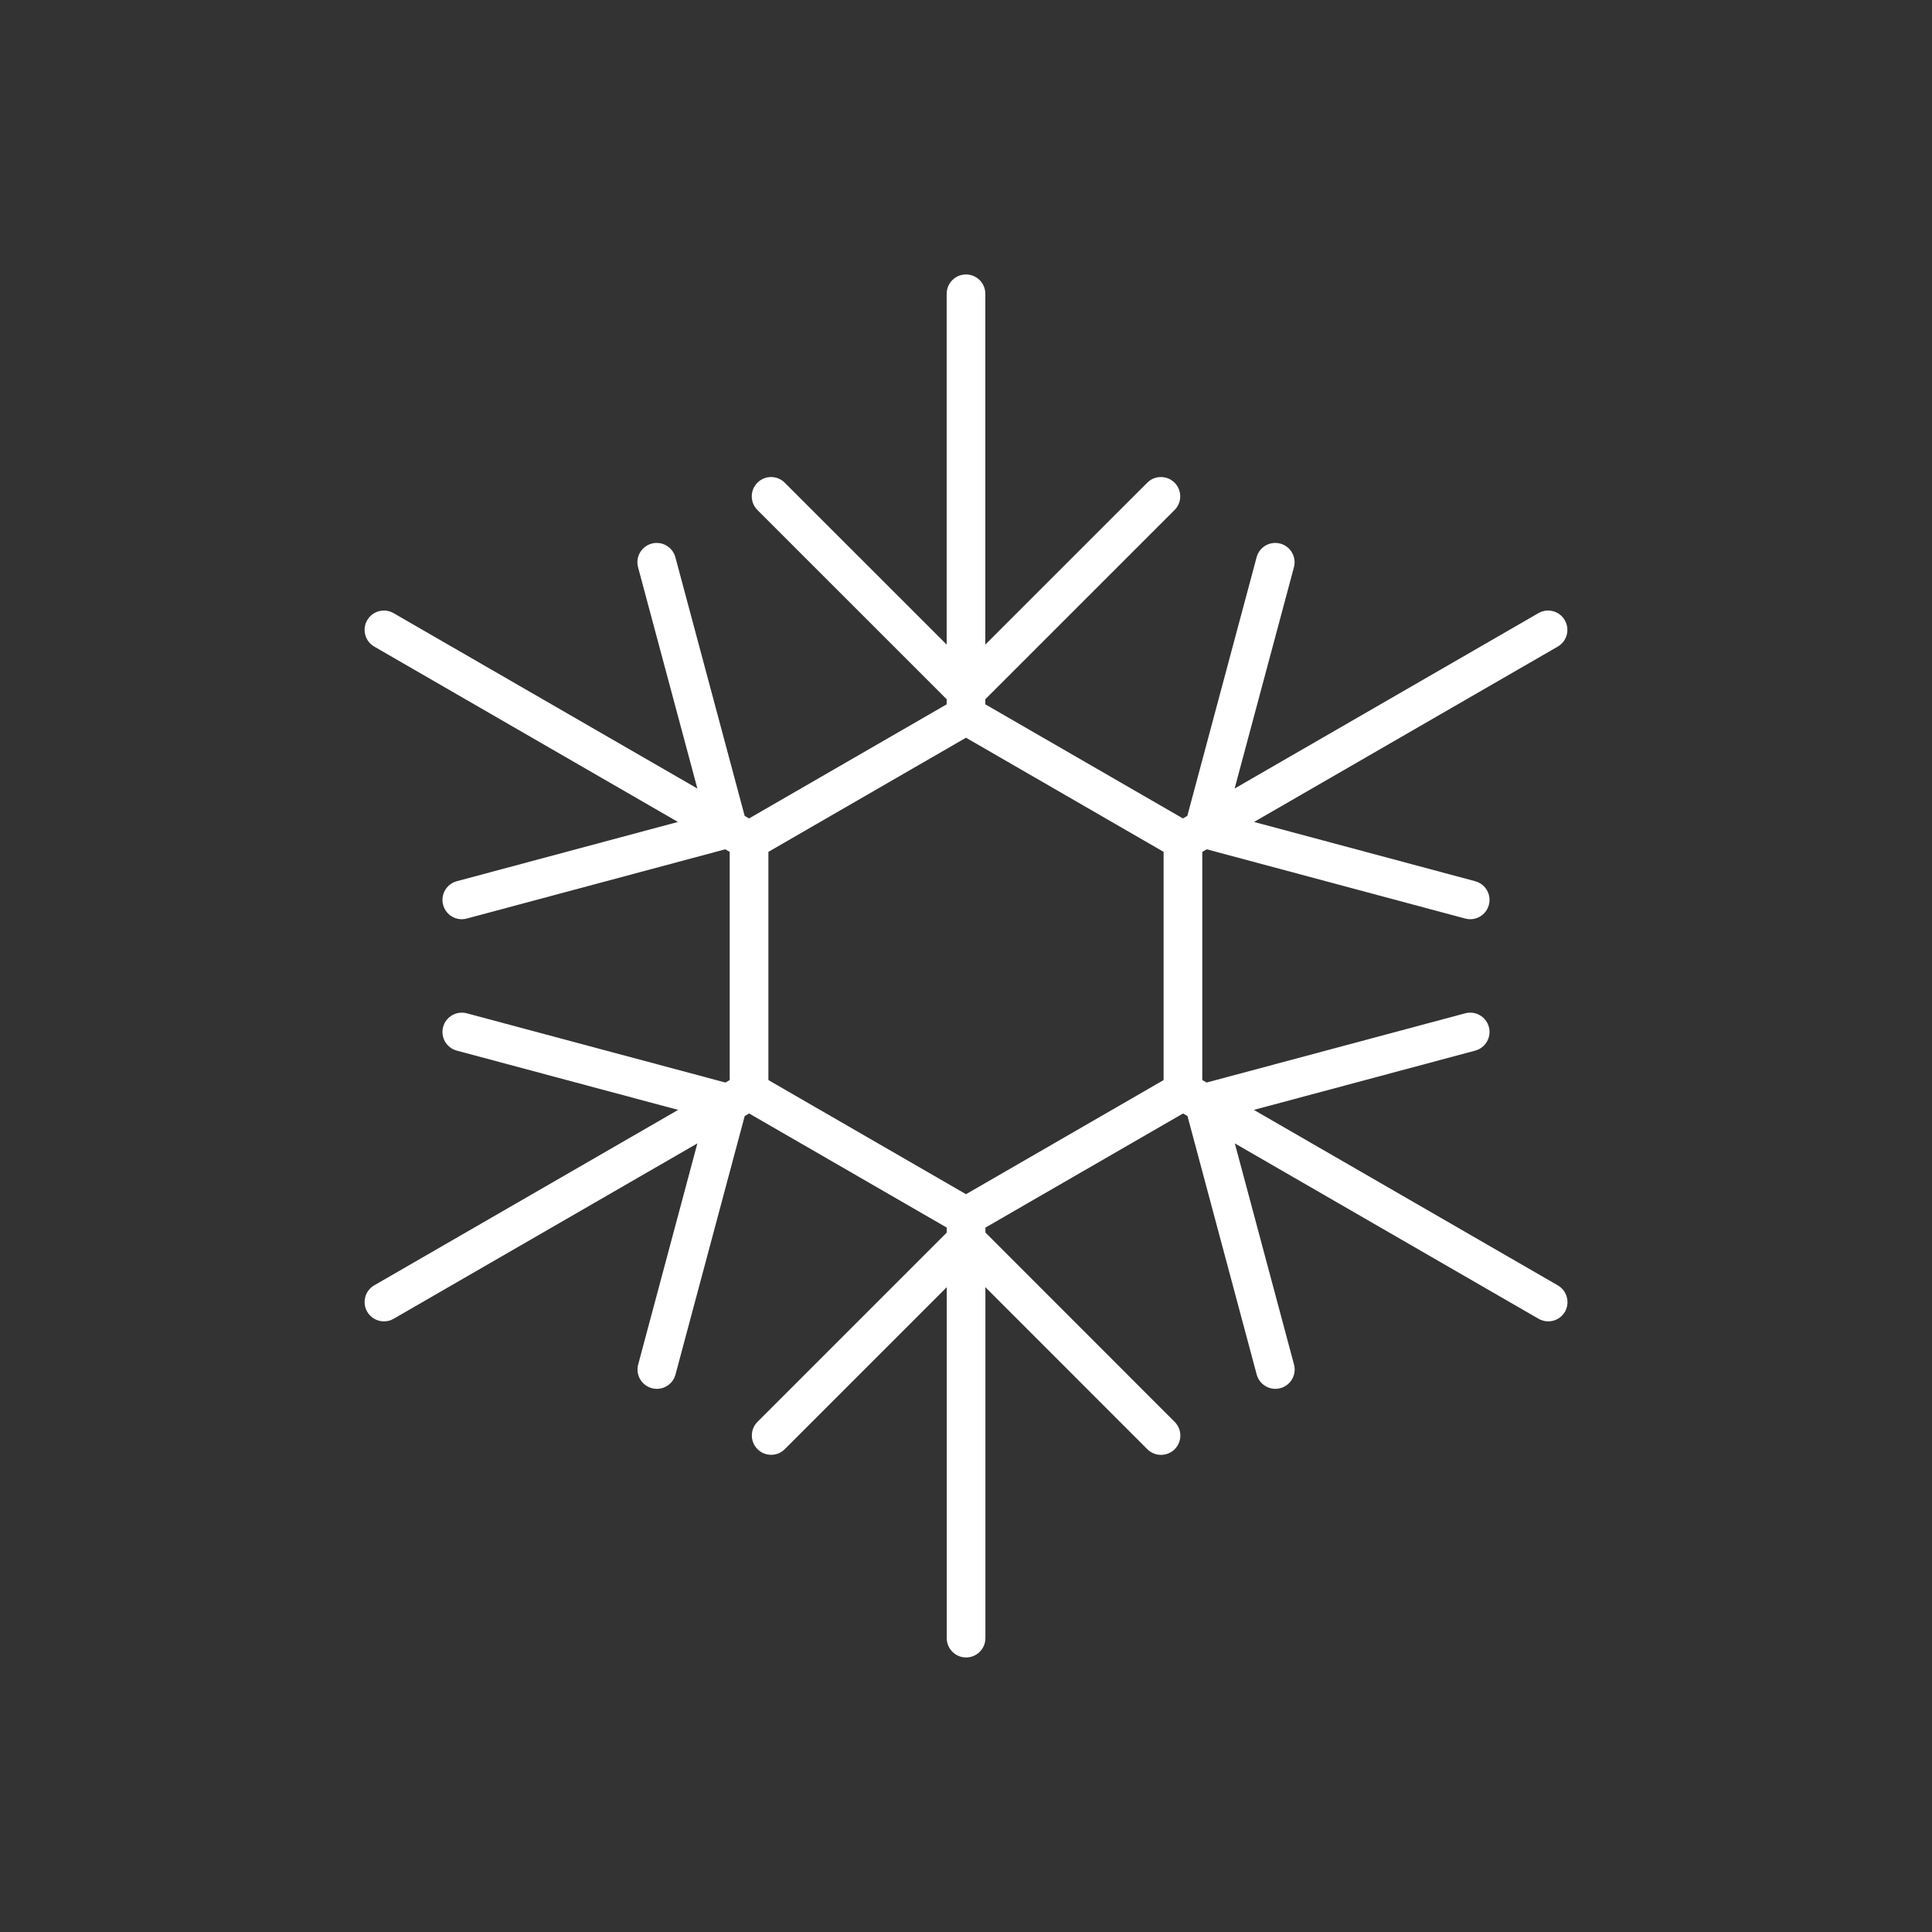 <?xml version="1.0" encoding="utf-8"?>
<!-- Generator: Adobe Illustrator 16.0.0, SVG Export Plug-In . SVG Version: 6.00 Build 0)  -->
<!DOCTYPE svg PUBLIC "-//W3C//DTD SVG 1.1//EN" "http://www.w3.org/Graphics/SVG/1.1/DTD/svg11.dtd">
<svg version="1.1" id="Layer_1" xmlns="http://www.w3.org/2000/svg" xmlns:xlink="http://www.w3.org/1999/xlink" x="0px" y="0px"
	 width="50px" height="50px" viewBox="-315.5 -175.5 50 50" enable-background="new -315.5 -175.5 50 50" xml:space="preserve">
<rect x="-315.5" y="-175.5" width="50" height="50" fill="#333333" stroke="none"/>
<path style="fill:white" d="M-275.186-142.236l-7.864-4.54l5.728-1.534c0.267-0.071,0.425-0.346,0.354-0.612s-0.346-0.425-0.612-0.354l-6.693,1.792
	l-0.112-0.064v-5.905l0.116-0.067l6.689,1.792c0.043,0.012,0.087,0.017,0.13,0.017c0.221,0,0.422-0.147,0.482-0.371
	c0.071-0.267-0.087-0.541-0.354-0.612l-5.723-1.534l7.859-4.538c0.239-0.138,0.321-0.444,0.183-0.683
	c-0.138-0.24-0.445-0.321-0.683-0.183l-7.862,4.539l1.535-5.727c0.071-0.267-0.087-0.541-0.354-0.612
	c-0.266-0.071-0.541,0.086-0.612,0.354l-1.793,6.693l-0.114,0.066l-5.114-2.953v-0.132l4.898-4.897c0.195-0.195,0.195-0.512,0-0.707
	s-0.512-0.195-0.707,0l-4.191,4.19v-9.079c0-0.276-0.224-0.5-0.5-0.5s-0.5,0.224-0.5,0.5v9.079l-4.191-4.19
	c-0.195-0.195-0.512-0.195-0.707,0s-0.195,0.512,0,0.707l4.898,4.897v0.132l-5.114,2.953l-0.114-0.066l-1.793-6.693
	c-0.072-0.267-0.345-0.425-0.612-0.354c-0.267,0.071-0.425,0.346-0.354,0.612l1.535,5.727l-7.862-4.539
	c-0.24-0.138-0.545-0.056-0.683,0.183c-0.138,0.239-0.056,0.545,0.183,0.683l7.859,4.538l-5.723,1.534
	c-0.267,0.071-0.425,0.346-0.354,0.612c0.06,0.224,0.262,0.371,0.482,0.371c0.043,0,0.086-0.005,0.13-0.017l6.689-1.792l0.116,0.067
	v5.905l-0.112,0.064l-6.693-1.792c-0.265-0.07-0.541,0.087-0.612,0.354c-0.071,0.267,0.087,0.541,0.354,0.612l5.728,1.534
	l-7.864,4.54c-0.239,0.138-0.321,0.444-0.183,0.683c0.093,0.161,0.261,0.25,0.434,0.25c0.085,0,0.171-0.021,0.25-0.067l7.861-4.539
	l-1.532,5.723c-0.071,0.267,0.087,0.541,0.354,0.612c0.043,0.012,0.087,0.017,0.13,0.017c0.221,0,0.423-0.147,0.482-0.371
	l1.791-6.689l0.115-0.066l5.114,2.953v0.129l-4.898,4.898c-0.195,0.195-0.195,0.512,0,0.707s0.512,0.195,0.707,0l4.191-4.191v9.082
	c0,0.276,0.224,0.5,0.5,0.5s0.5-0.224,0.5-0.5v-9.082l4.191,4.193c0.098,0.098,0.226,0.146,0.354,0.146s0.256-0.049,0.354-0.146
	c0.195-0.195,0.195-0.512,0-0.707l-4.898-4.9v-0.129l5.114-2.953l0.115,0.066l1.791,6.689c0.06,0.223,0.262,0.371,0.482,0.371
	c0.043,0,0.086-0.005,0.13-0.017c0.267-0.071,0.425-0.345,0.354-0.612l-1.532-5.723l7.861,4.539c0.079,0.045,0.165,0.067,0.25,0.067
	c0.173,0,0.341-0.09,0.434-0.25C-274.864-141.792-274.946-142.098-275.186-142.236z M-290-144.883l-0.5,0.289l-0.5-0.289
	l-4.114-2.376l-0.5-0.289v-0.578v-4.75v-0.578l0.5-0.289l4.114-2.376l0.5-0.289l0.5,0.289l4.114,2.376l0.5,0.289v0.578v4.75v0.578
	l-0.5,0.289L-290-144.883z"/>
</svg>
